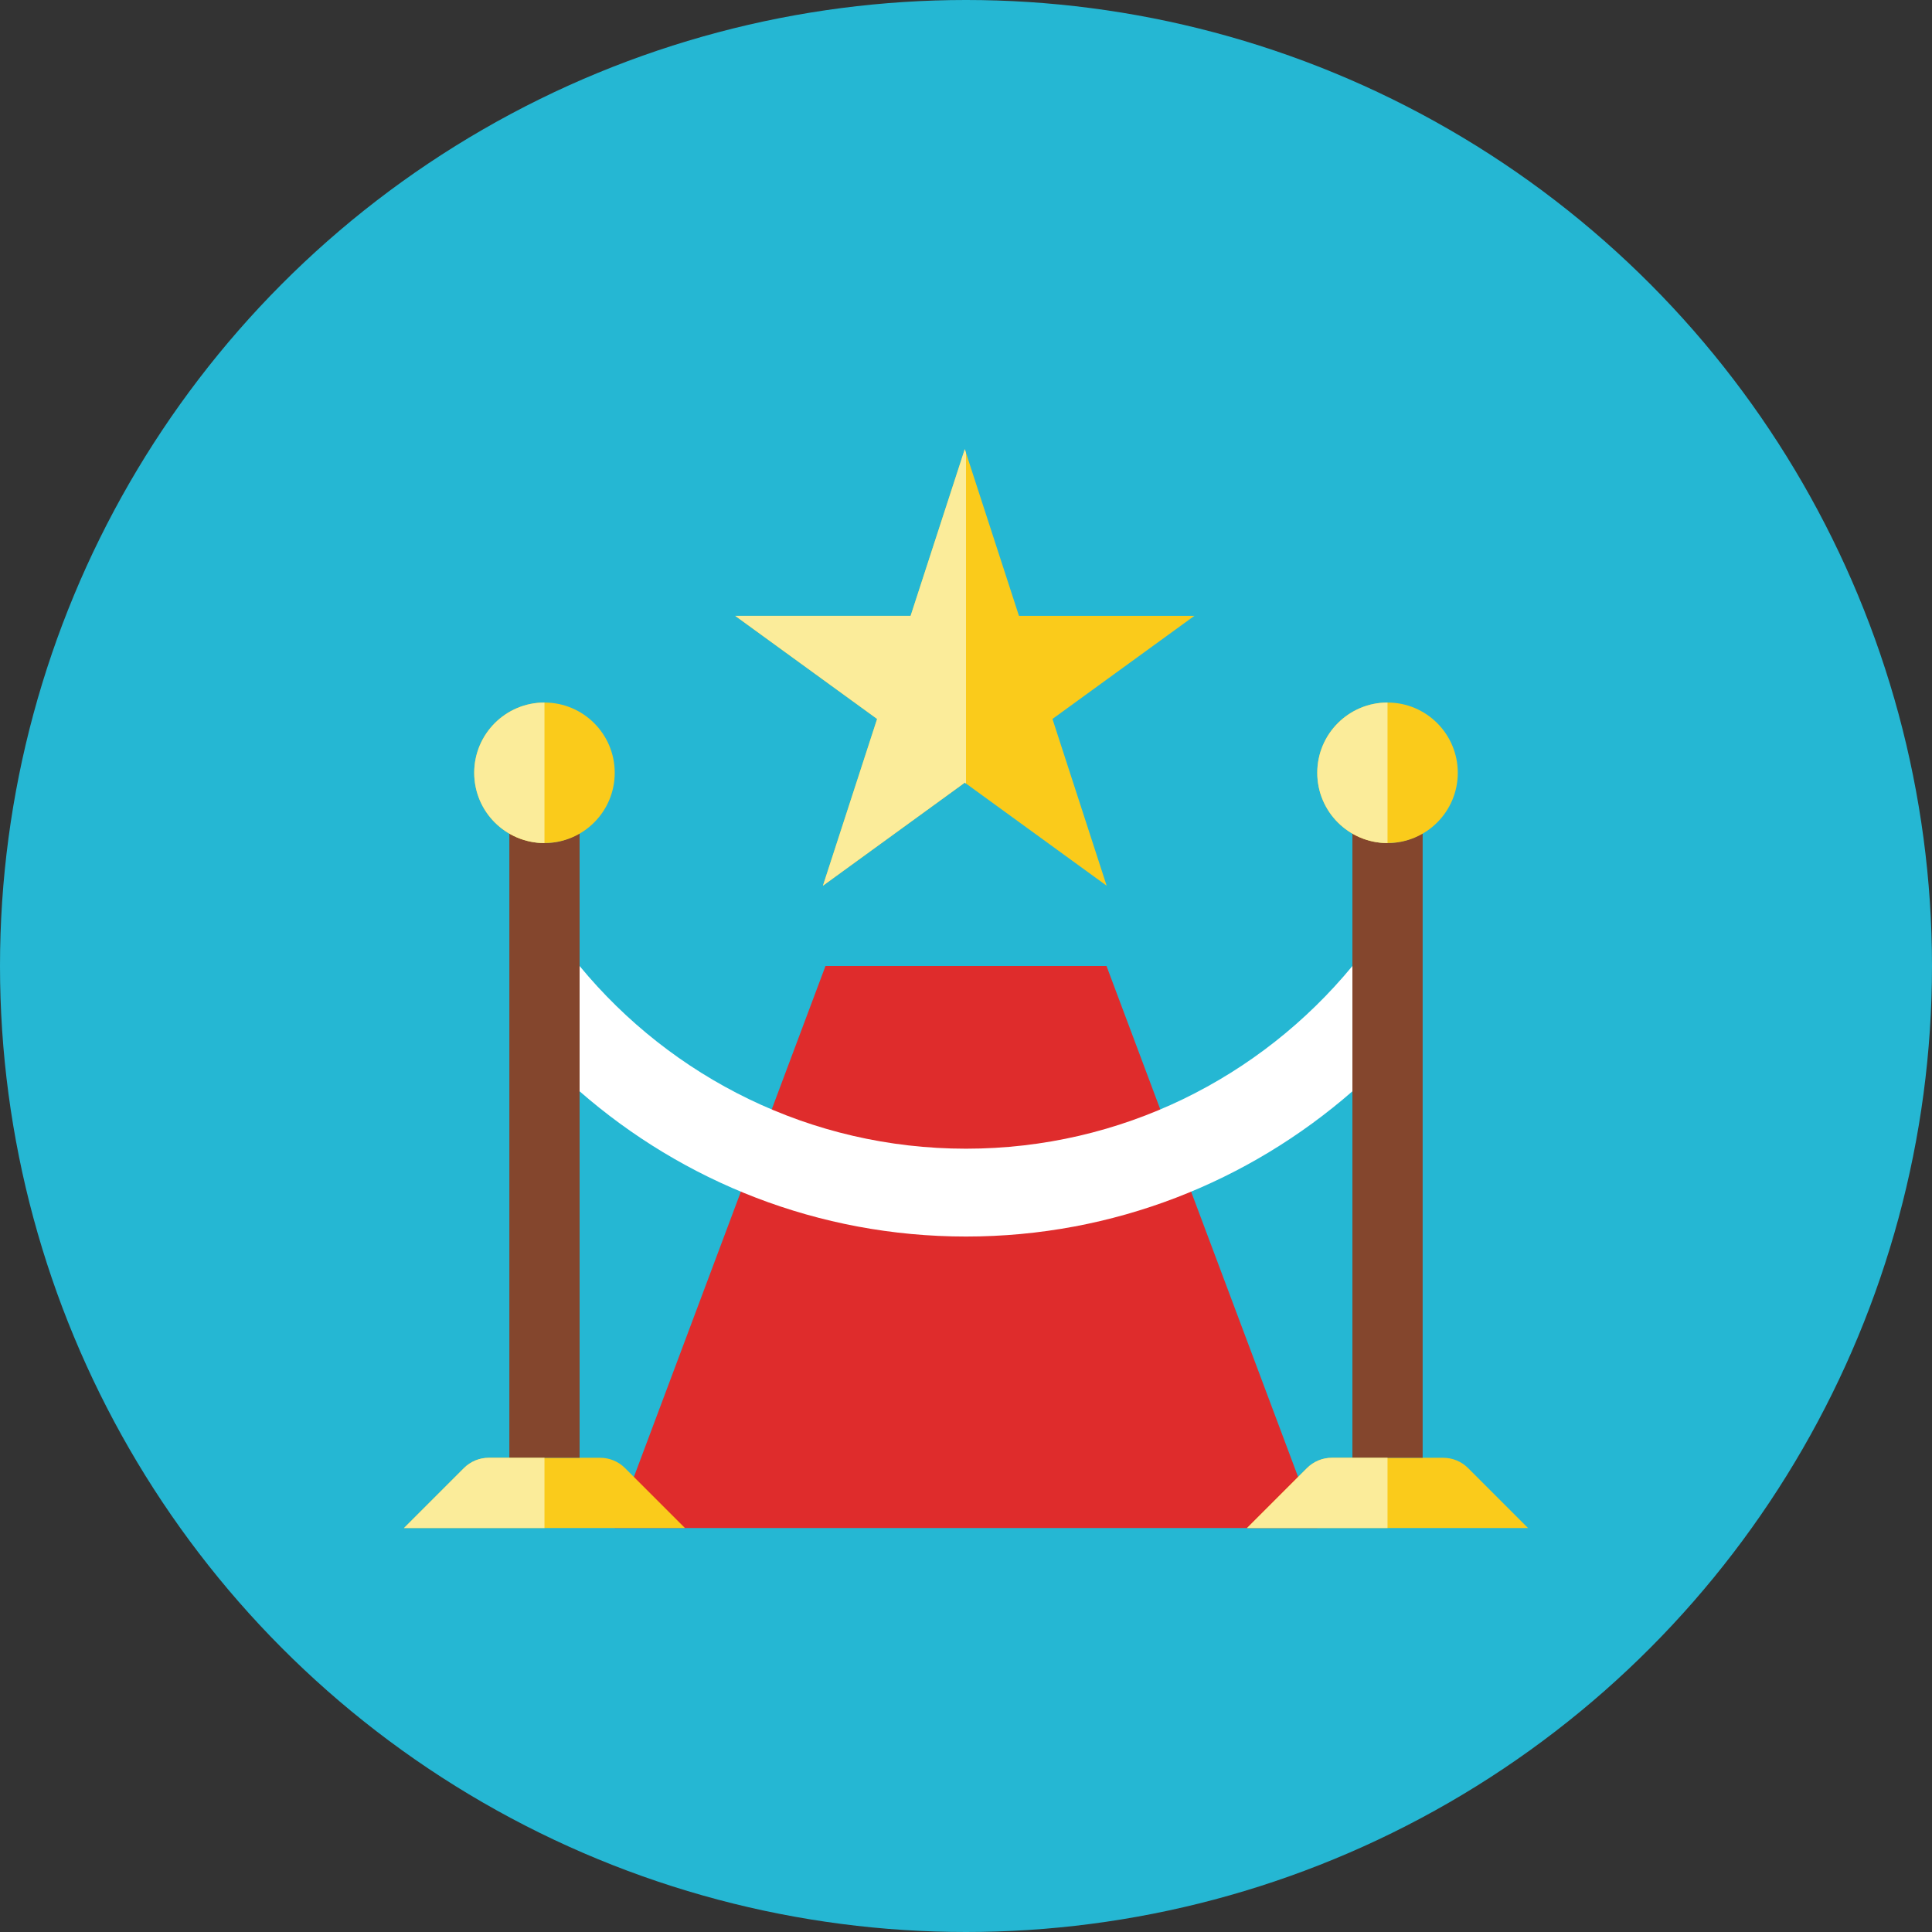 <?xml version="1.0" encoding="iso-8859-1"?>
<!-- Generator: Adobe Illustrator 17.1.0, SVG Export Plug-In . SVG Version: 6.00 Build 0)  -->
<!DOCTYPE svg PUBLIC "-//W3C//DTD SVG 1.0//EN" "http://www.w3.org/TR/2001/REC-SVG-20010904/DTD/svg10.dtd">
<svg version="1.0" xmlns="http://www.w3.org/2000/svg" xmlns:xlink="http://www.w3.org/1999/xlink" x="0px" y="0px" width="110px"
	 height="110px" viewBox="0 0 110 110" style="enable-background:new 0 0 110 110;" xml:space="preserve">
<rect x="0" y="0" width="110" height="110" fill="#333333" stroke="none"/>
<g id="Artboard">
</g>
<g id="Multicolor">
	<circle style="fill:#25B7D3;" cx="55" cy="55" r="55"/>
	<g>
		<polygon style="fill:#DF2C2C;" points="47,55 63,55 75,87 35,87 		"/>
		<polygon style="fill:#FACB1B;" points="54.931,25.571 58.016,35.066 68,35.066 59.923,40.934 63.008,50.429 54.931,44.561 
			46.854,50.429 49.939,40.934 41.862,35.066 51.846,35.066 		"/>
		<path style="fill:#FACB1B;" d="M83.586,83.586C83.211,83.211,82.702,83,82.172,83h-6.343c-0.53,0-1.039,0.211-1.414,0.586L71,87
			h16L83.586,83.586z"/>
		<path style="fill:#FACB1B;" d="M35.586,83.586C35.211,83.211,34.702,83,34.172,83h-6.343c-0.53,0-1.039,0.211-1.414,0.586L23,87
			h16L35.586,83.586z"/>
		<path style="fill:#FFFFFF;" d="M55,65.402c-8.849,0-16.769-4.054-22-10.402v7.134c5.891,5.143,13.585,8.269,22,8.269
			s16.109-3.126,22-8.269V55C71.769,61.348,63.849,65.402,55,65.402z"/>
		<path style="fill:#84462D;" d="M79,48c-0.732,0-1.41-0.211-2-0.555V83h4V47.445C80.41,47.789,79.732,48,79,48z"/>
		<circle style="fill:#FACB1B;" cx="79" cy="44" r="4"/>
		<path style="fill:#84462D;" d="M31,48c-0.732,0-1.41-0.211-2-0.555V83h4V47.445C32.41,47.789,31.732,48,31,48z"/>
		<circle style="fill:#FACB1B;" cx="31" cy="44" r="4"/>
		<path style="fill:#FBEC9A;" d="M27,44c0,2.209,1.791,4,4,4v-8C28.791,40,27,41.791,27,44z"/>
		<path style="fill:#FBEC9A;" d="M31,83h-3.171c-0.531,0-1.04,0.211-1.415,0.586L23,87h8V83z"/>
		<path style="fill:#FBEC9A;" d="M75,44c0,2.209,1.791,4,4,4v-8C76.791,40,75,41.791,75,44z"/>
		<path style="fill:#FBEC9A;" d="M79,83h-3.171c-0.531,0-1.04,0.211-1.415,0.586L71,87h8V83z"/>
		<polygon style="fill:#FBEC9A;" points="55,25.783 54.931,25.571 51.846,35.066 41.862,35.066 49.939,40.934 46.854,50.429 
			54.931,44.561 55,44.611 		"/>
	</g>
</g>
</svg>
